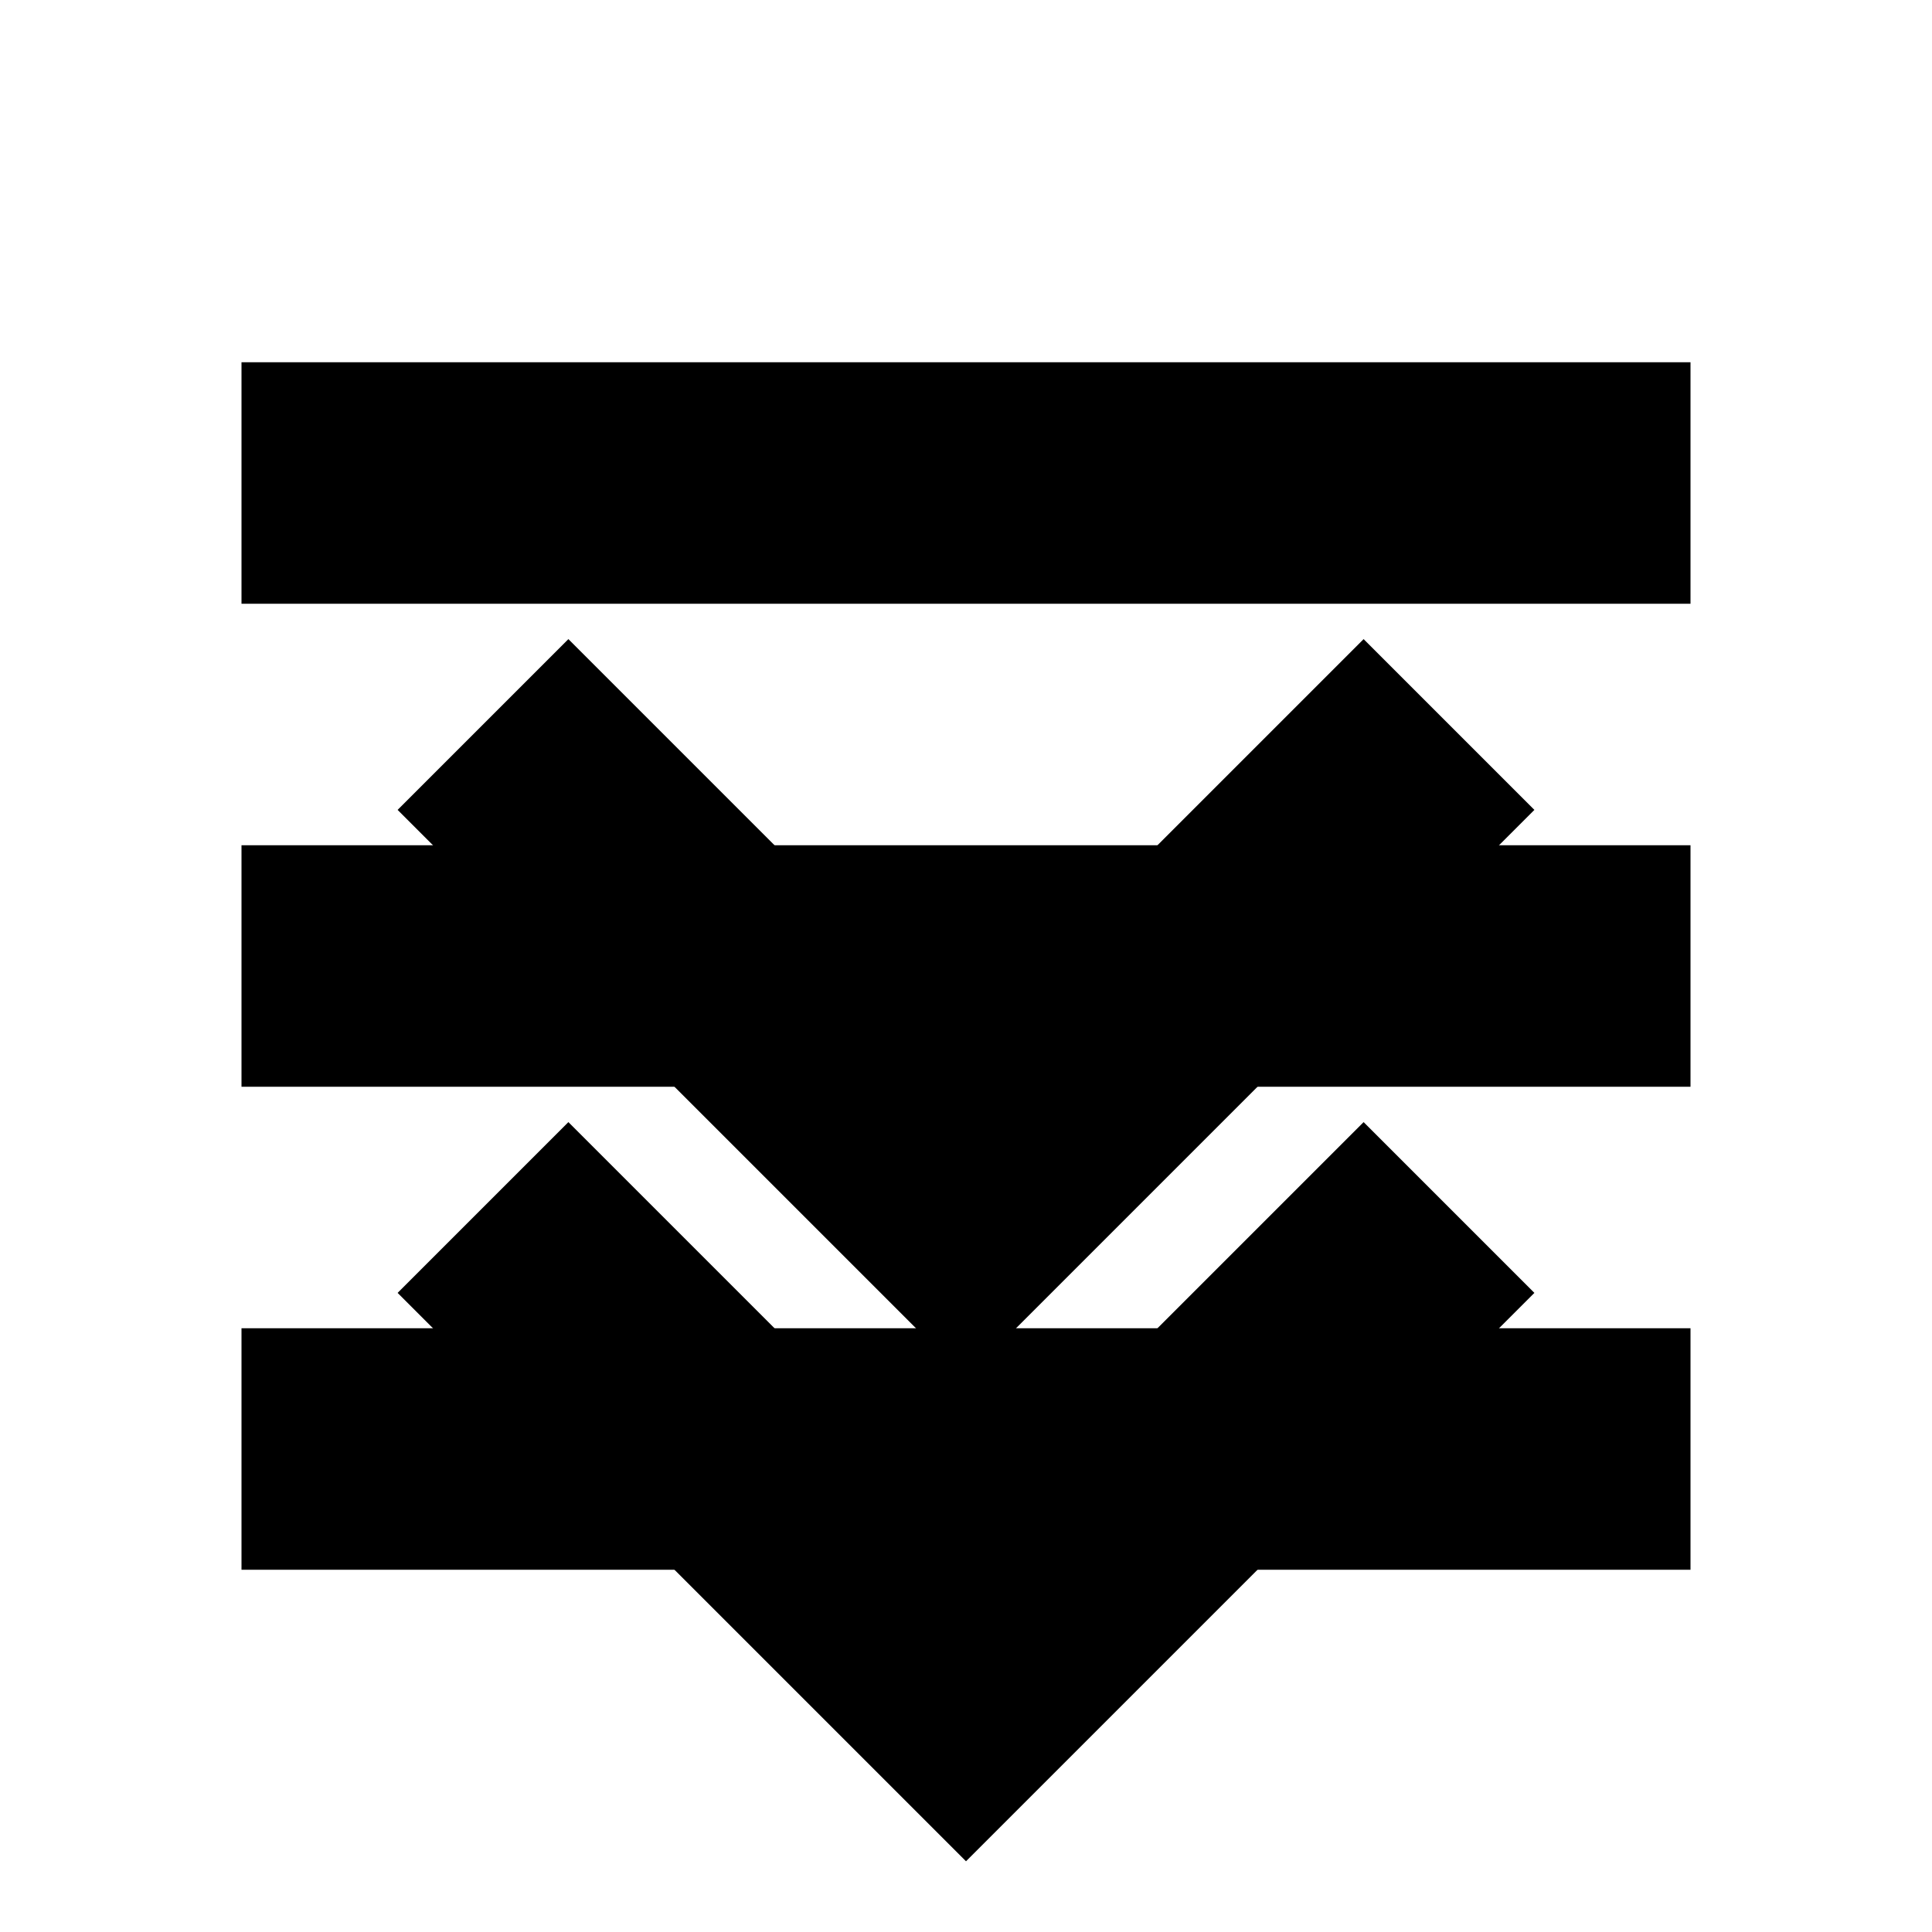 <svg xmlns="http://www.w3.org/2000/svg" width="16" height="16" viewBox="0 0 16 16">
  <!-- 三条横线 -->
  <line x1="2" y1="4" x2="14" y2="4" stroke="currentColor" stroke-width="2"/>
  <line x1="2" y1="8" x2="14" y2="8" stroke="currentColor" stroke-width="2"/>
  <line x1="2" y1="12" x2="14" y2="12" stroke="currentColor" stroke-width="2"/>
  
  <!-- 两个向下箭头 -->
  <path d="M4 6 L8 10 L12 6" fill="none" stroke="currentColor" stroke-width="2"/>
  <path d="M4 10 L8 14 L12 10" fill="none" stroke="currentColor" stroke-width="2"/>
</svg>